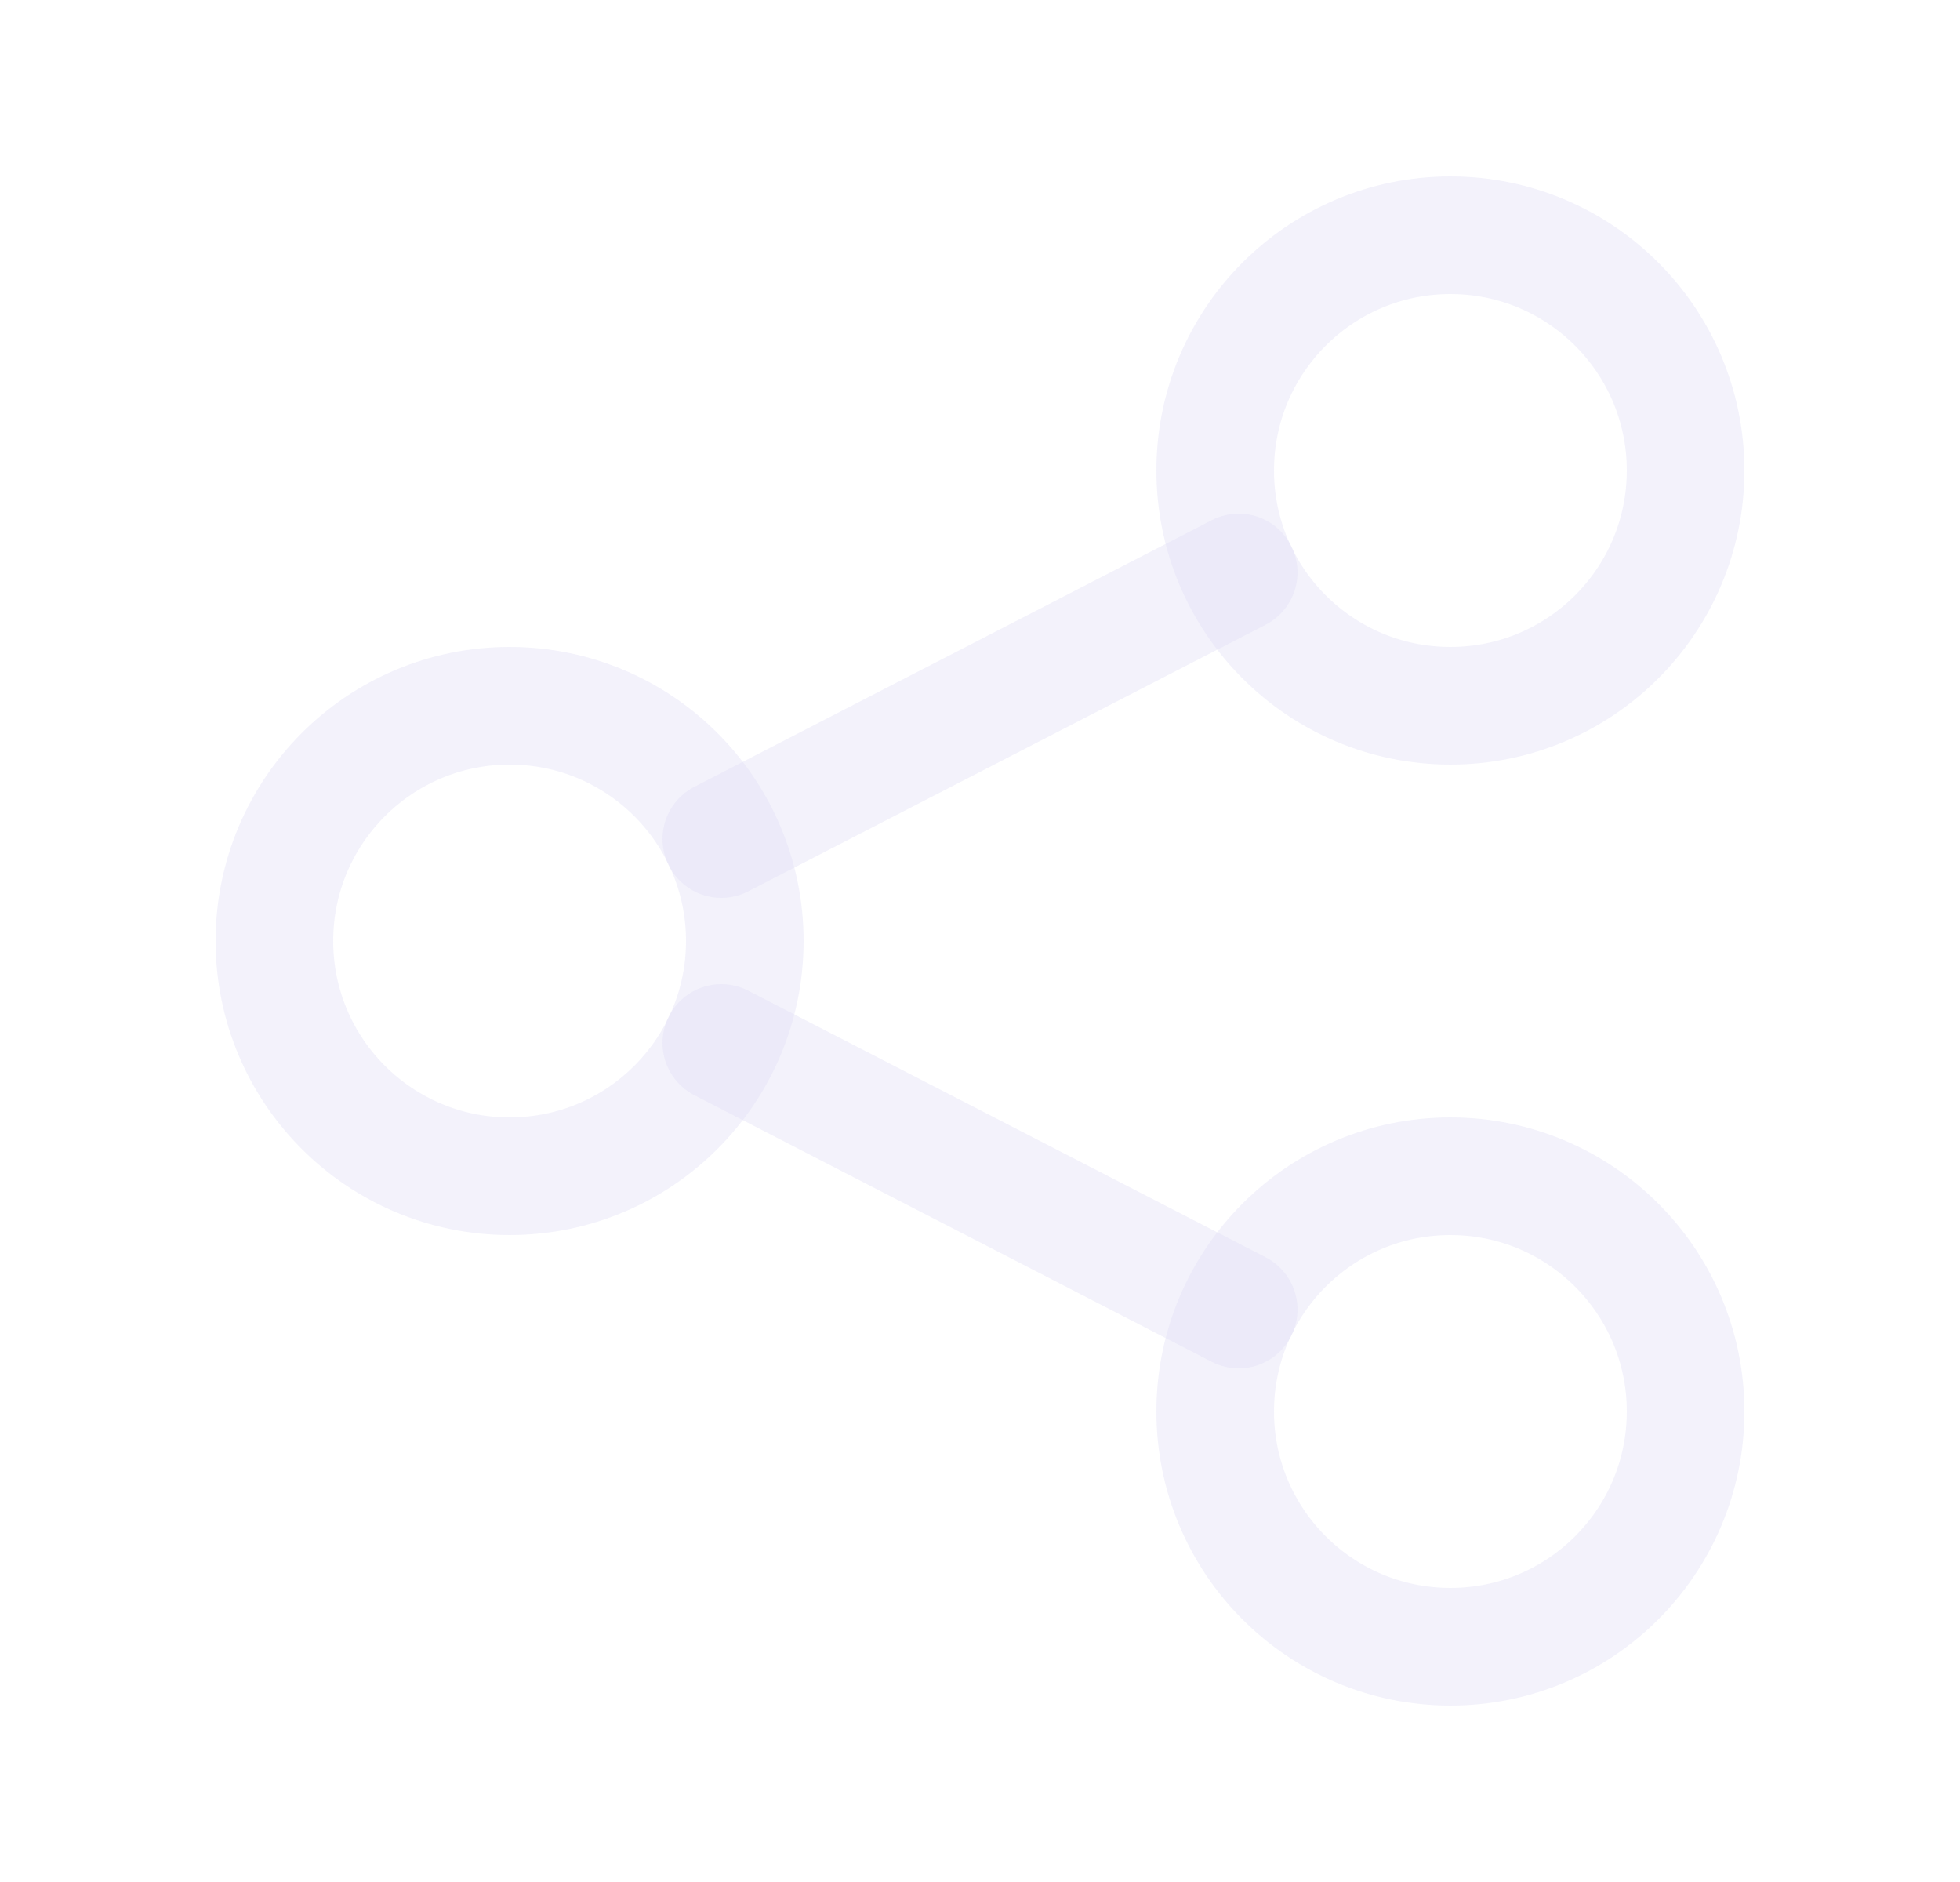 <svg width="25" height="24" viewBox="0 0 25 24" fill="none" xmlns="http://www.w3.org/2000/svg">
<circle cx="6.5" cy="12" r="3" stroke="#E1DEF5" stroke-opacity="0.4" stroke-width="1.5" stroke-linecap="round" stroke-linejoin="round"/>
<circle cx="18.5" cy="6" r="3" stroke="#E1DEF5" stroke-opacity="0.4" stroke-width="1.5" stroke-linecap="round" stroke-linejoin="round"/>
<circle cx="18.5" cy="18" r="3" stroke="#E1DEF5" stroke-opacity="0.4" stroke-width="1.5" stroke-linecap="round" stroke-linejoin="round"/>
<path d="M9.2 10.7L15.8 7.3" stroke="#E1DEF5" stroke-opacity="0.4" stroke-width="1.5" stroke-linecap="round" stroke-linejoin="round"/>
<path d="M9.2 13.3L15.8 16.7" stroke="#E1DEF5" stroke-opacity="0.4" stroke-width="1.5" stroke-linecap="round" stroke-linejoin="round"/>
</svg>
